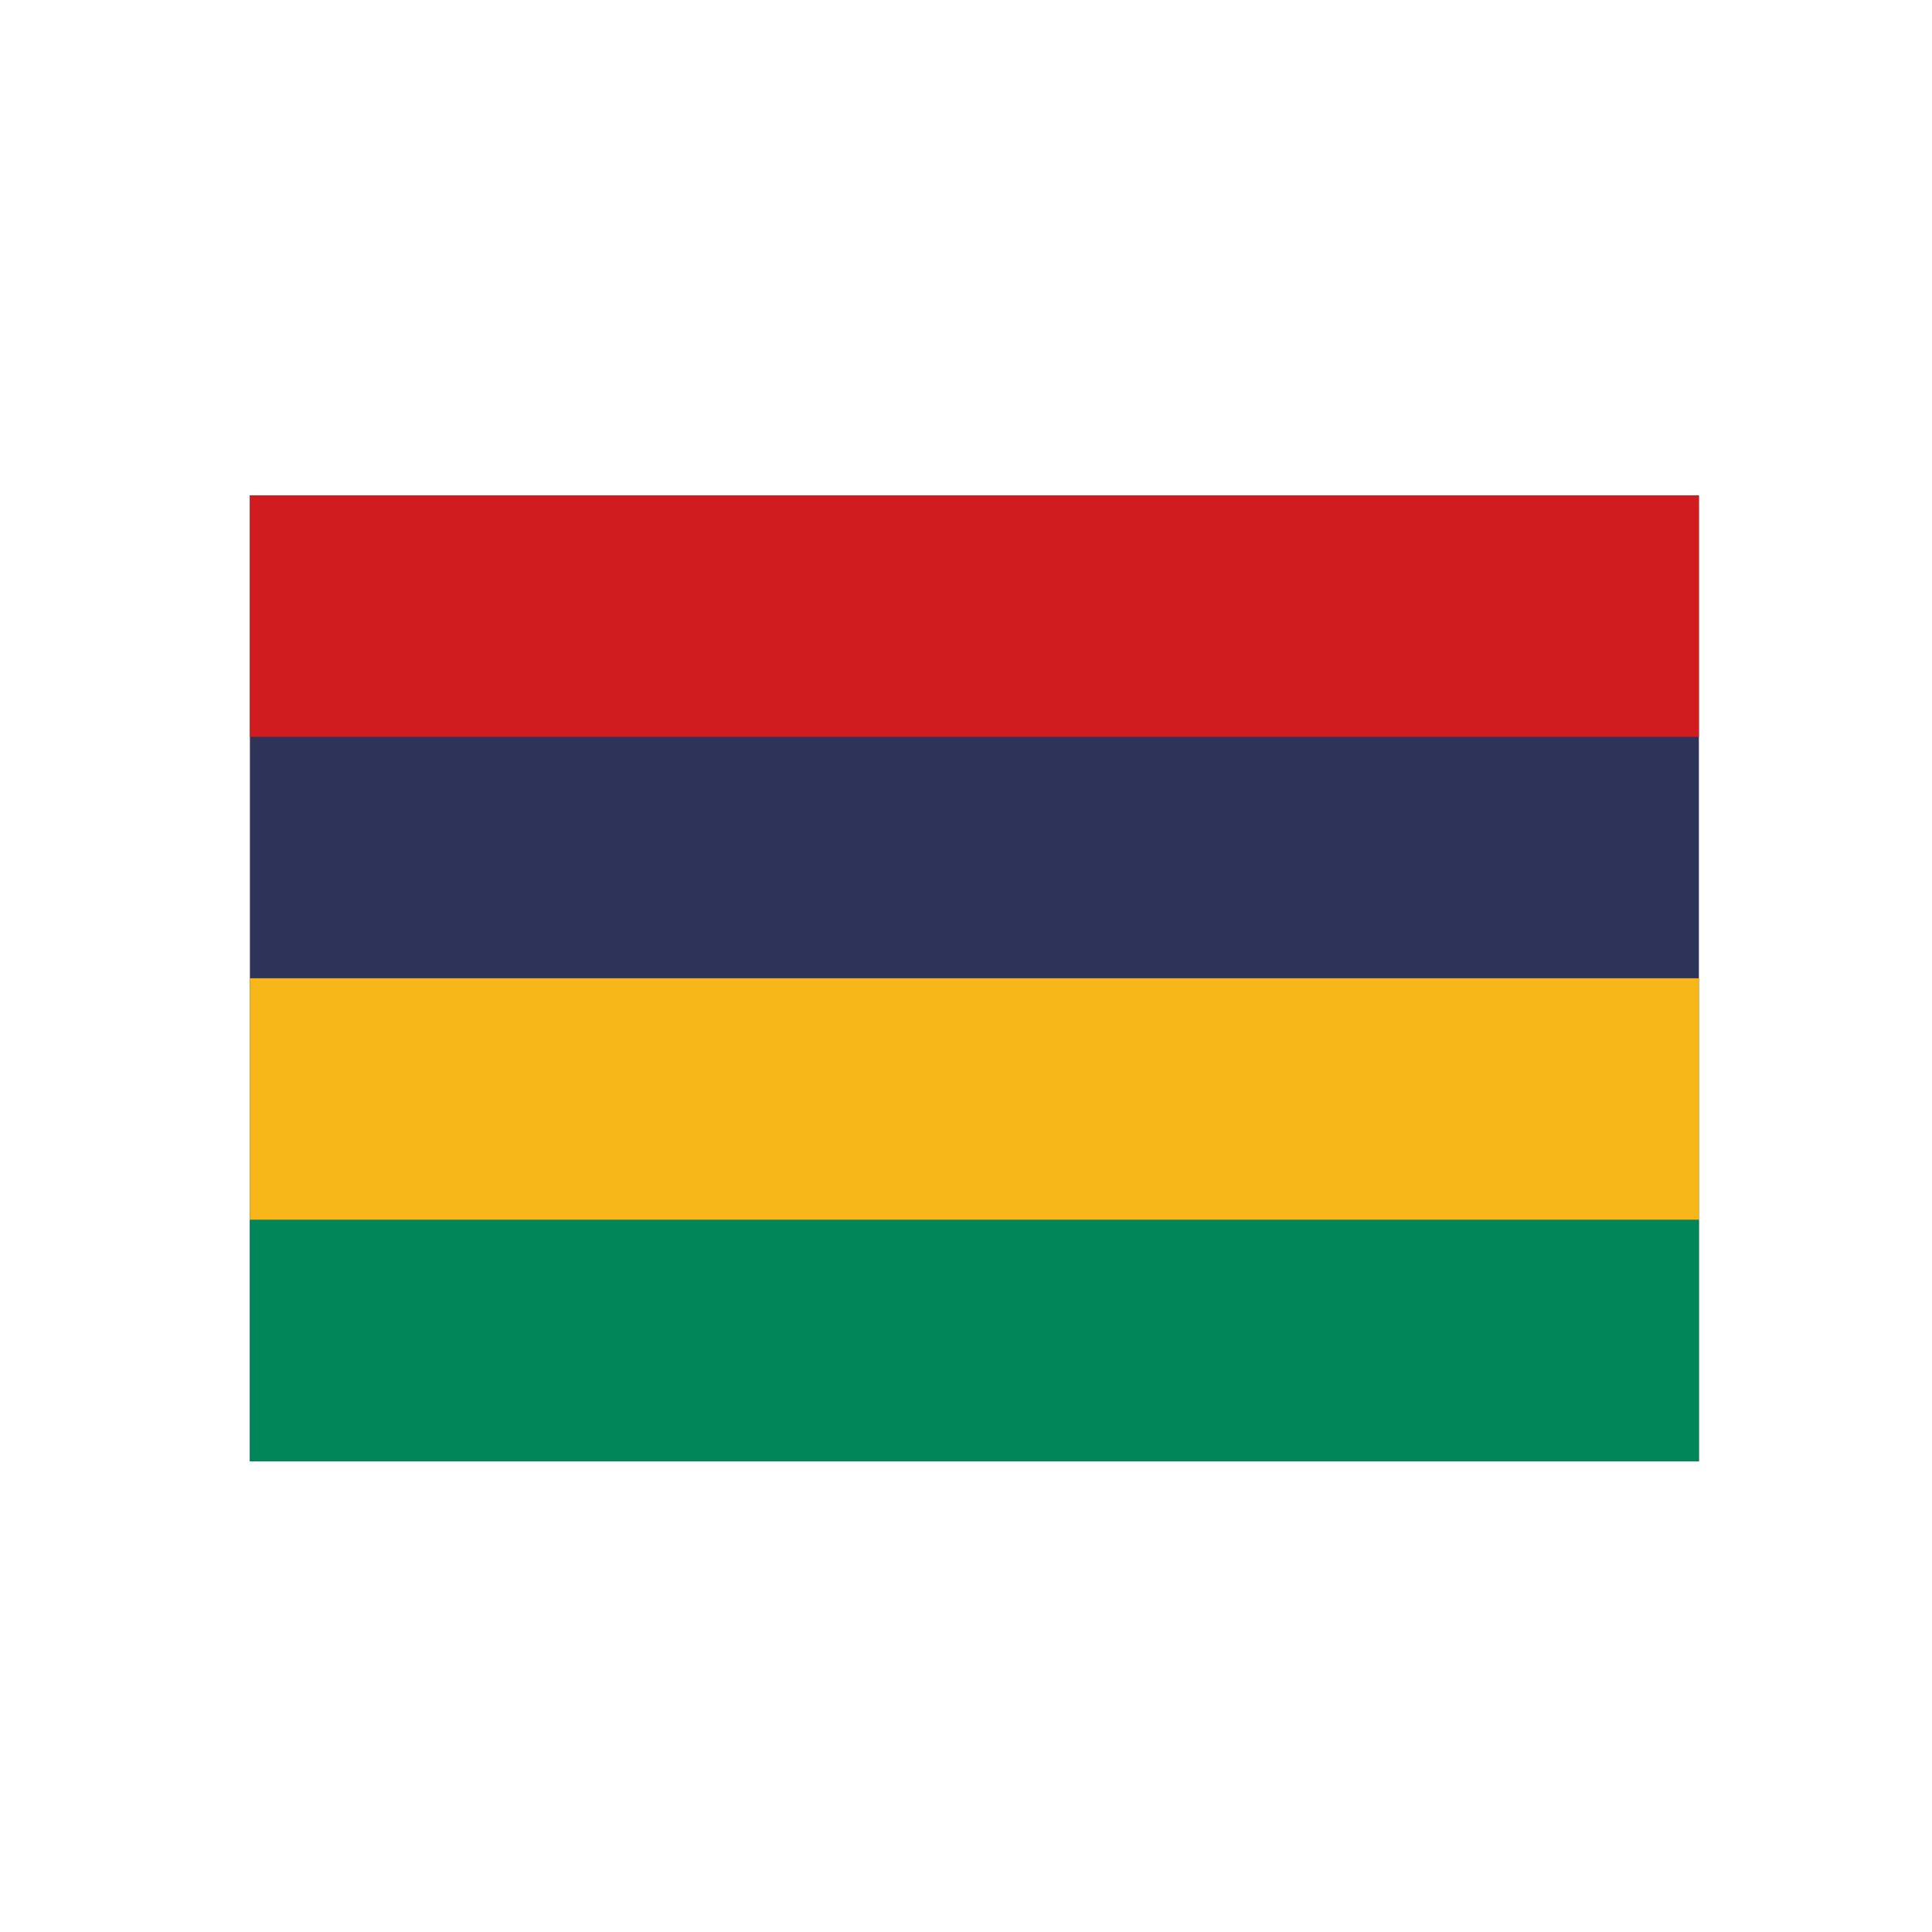 <?xml version="1.0" encoding="UTF-8" standalone="no"?><!DOCTYPE svg PUBLIC "-//W3C//DTD SVG 1.1//EN" "http://www.w3.org/Graphics/SVG/1.1/DTD/svg11.dtd"><svg width="100%" height="100%" viewBox="0 0 200 200" version="1.1" xmlns="http://www.w3.org/2000/svg" xmlns:xlink="http://www.w3.org/1999/xlink" xml:space="preserve" xmlns:serif="http://www.serif.com/" style="fill-rule:evenodd;clip-rule:evenodd;stroke-linejoin:round;stroke-miterlimit:2;"><rect x="25.868" y="51.278" width="150" height="100" style="fill:#2d3359;"/><rect x="25.868" y="51.278" width="150" height="25" style="fill:#d01c1f;"/><rect x="25.868" y="126.278" width="150" height="25" style="fill:#008658;"/><rect x="25.868" y="101.268" width="150" height="25" style="fill:#f7b718;"/></svg>
